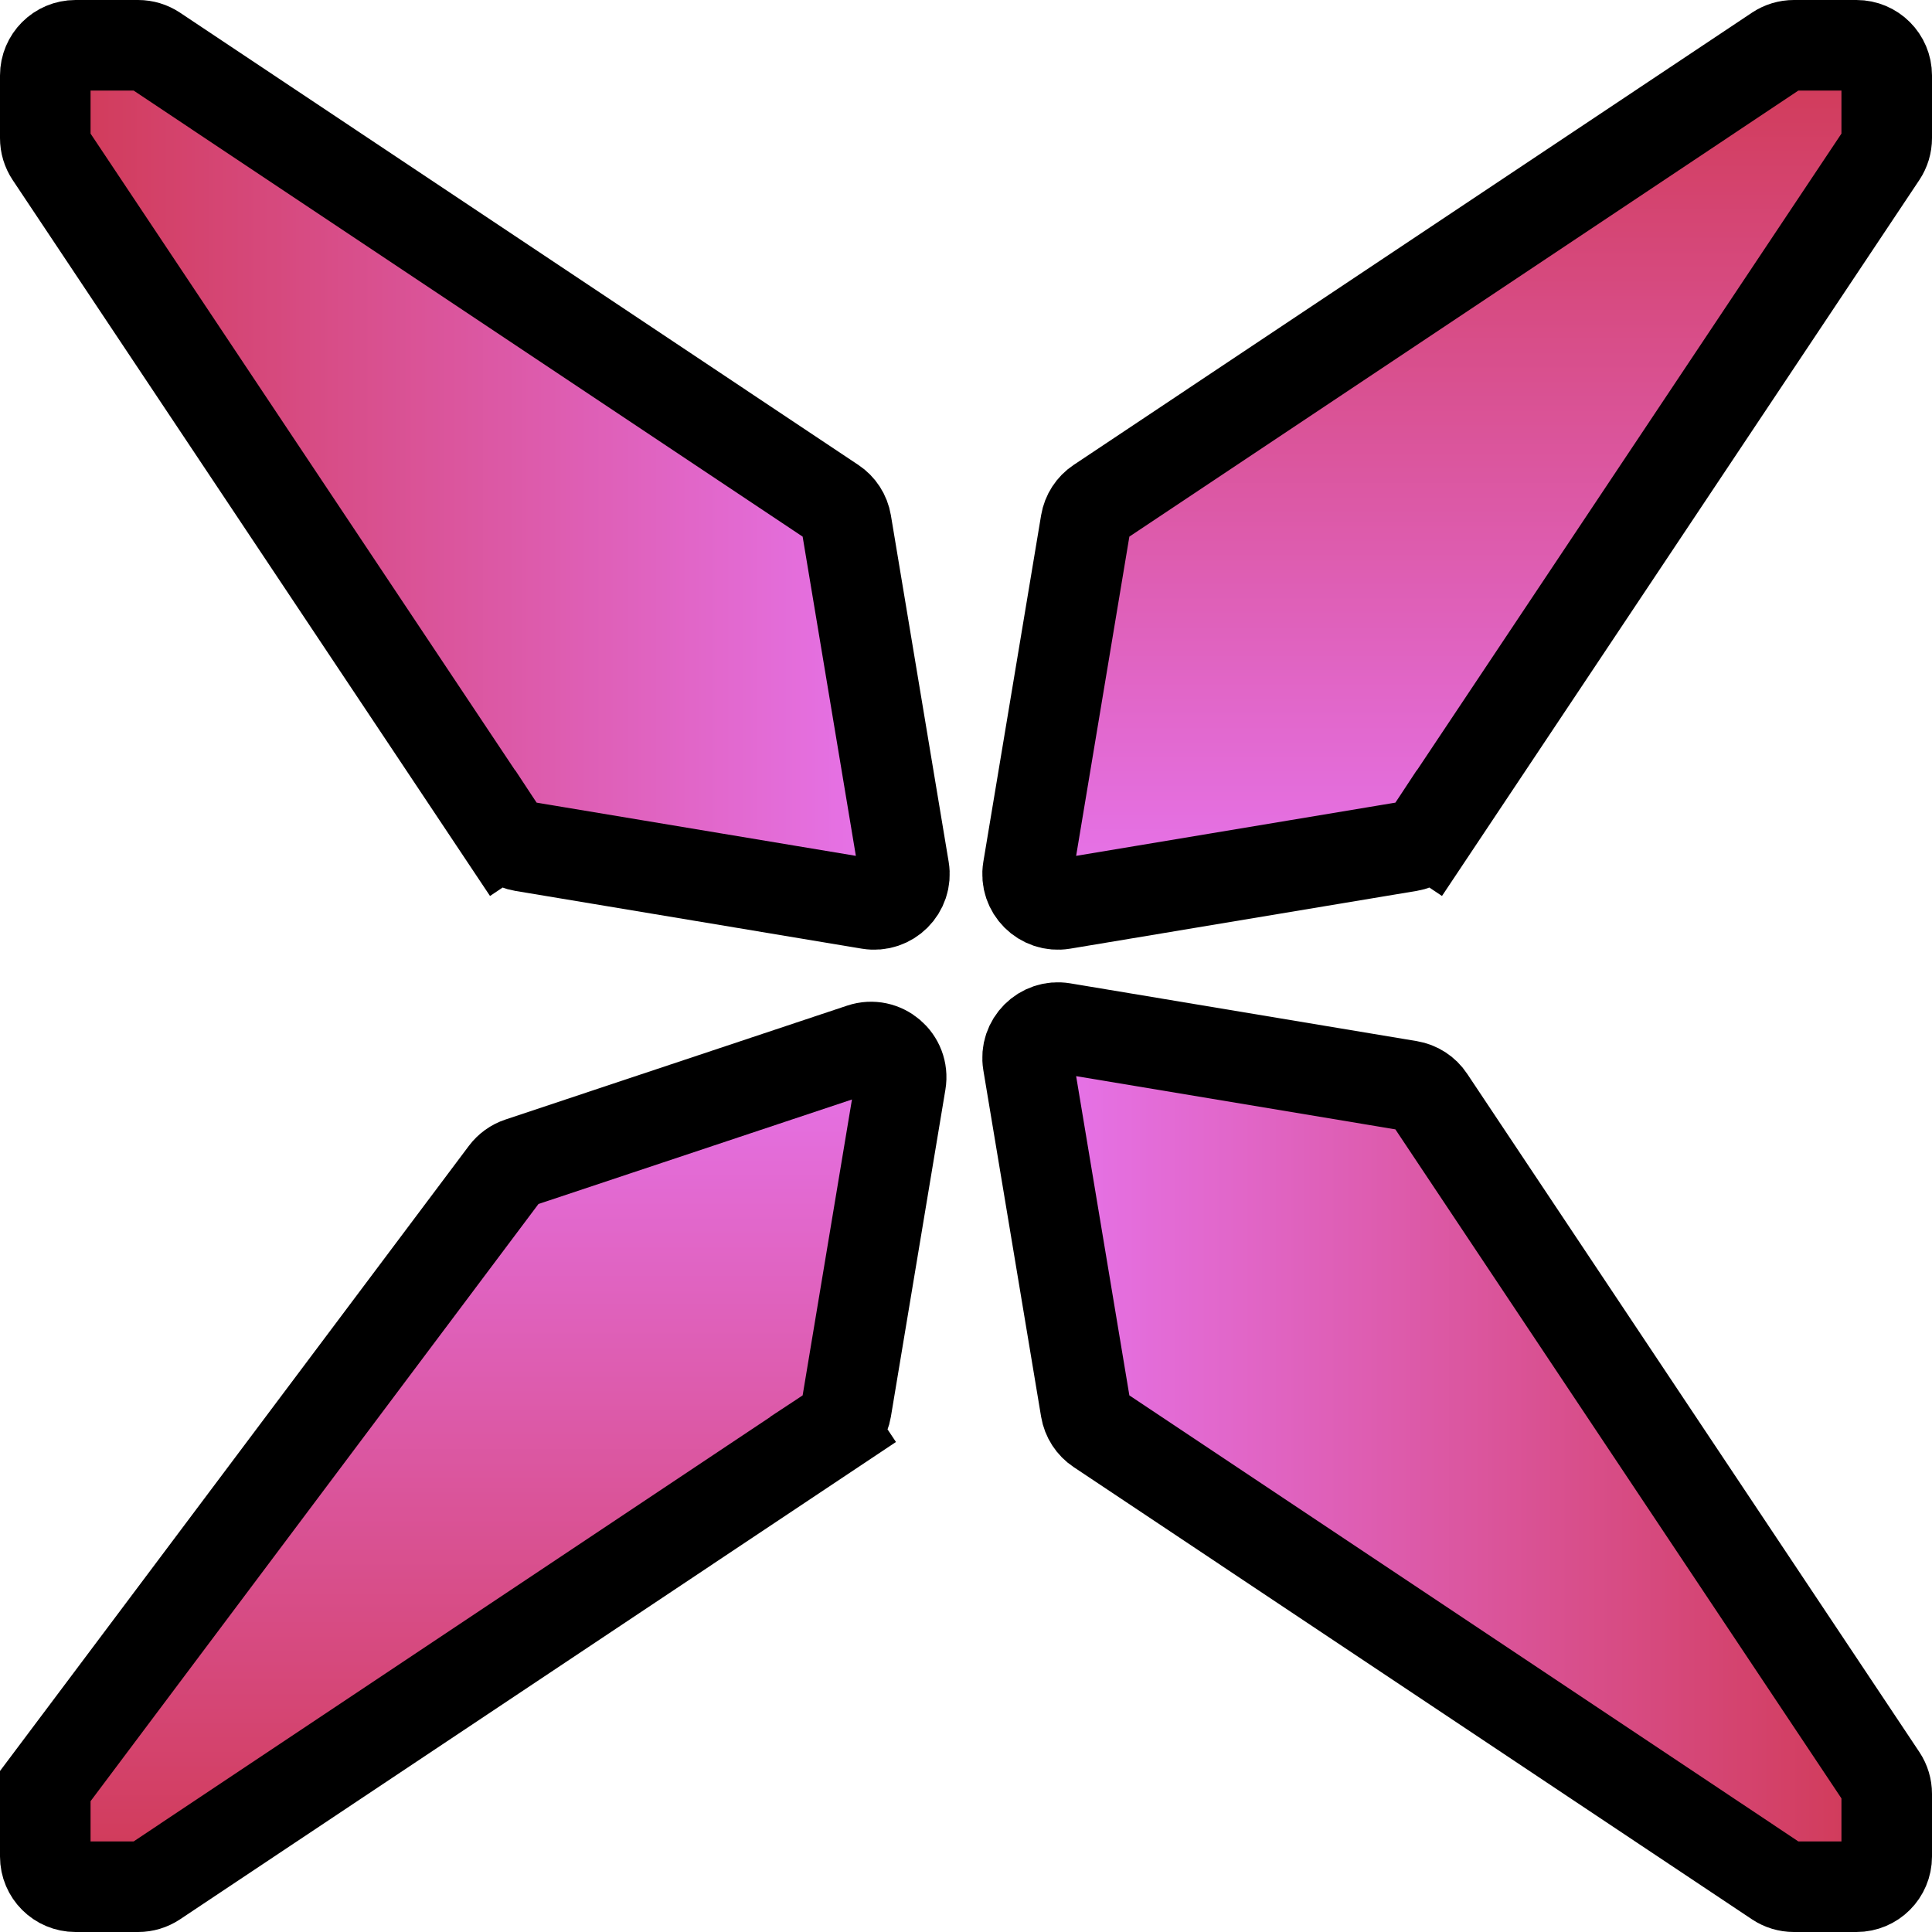 <svg width="32" height="32" viewBox="0 0 32 32" fill="none" xmlns="http://www.w3.org/2000/svg">
<path d="M13.8 23.676L14.216 24.3L13.8 23.676L2.566 31.166C2.483 31.221 2.387 31.25 2.288 31.25H1.25C0.974 31.25 0.75 31.026 0.75 30.75V29.75C0.75 29.642 0.785 29.537 0.85 29.45L0.25 29L0.85 29.45L8.366 19.429C8.427 19.348 8.511 19.287 8.608 19.255L14.268 17.368C14.625 17.249 14.981 17.553 14.919 17.925L14.016 23.343C13.993 23.479 13.915 23.6 13.8 23.676Z" fill="url(#paint0_linear_403_885)" stroke="black" stroke-width="1.5"/>
<path d="M8.324 13.8L7.7 14.216L8.324 13.8L0.834 2.566C0.779 2.483 0.75 2.387 0.75 2.288L0.75 1.25C0.75 0.974 0.974 0.75 1.25 0.75L2.288 0.75C2.387 0.75 2.483 0.779 2.566 0.834L13.8 8.324C13.915 8.4 13.993 8.521 14.016 8.657L14.973 14.397C15.029 14.736 14.736 15.029 14.397 14.973L8.657 14.016C8.521 13.993 8.4 13.915 8.324 13.8Z" fill="url(#paint1_linear_403_885)" stroke="black" stroke-width="1.5"/>
<path d="M29.712 0.75L30.75 0.75C31.026 0.75 31.25 0.974 31.25 1.25L31.25 2.288C31.25 2.387 31.221 2.483 31.166 2.566L23.676 13.8L24.3 14.216L23.676 13.8C23.6 13.915 23.479 13.993 23.343 14.016L17.603 14.973C17.265 15.029 16.971 14.736 17.027 14.397L17.984 8.657C18.007 8.521 18.085 8.4 18.2 8.324L29.434 0.834C29.517 0.779 29.613 0.75 29.712 0.75Z" fill="url(#paint2_linear_403_885)" stroke="black" stroke-width="1.5"/>
<path d="M31.25 29.712L31.25 30.75C31.25 31.026 31.026 31.25 30.75 31.25L29.712 31.25C29.613 31.25 29.517 31.221 29.434 31.166L18.2 23.676C18.085 23.6 18.007 23.479 17.984 23.343L17.027 17.603C16.971 17.265 17.265 16.971 17.603 17.027L23.343 17.984C23.479 18.007 23.6 18.085 23.676 18.2L31.166 29.434C31.221 29.517 31.25 29.613 31.25 29.712Z" fill="url(#paint3_linear_403_885)" stroke="black" stroke-width="1.5"/>
<defs>
<linearGradient id="paint0_linear_403_885" x1="8" y1="16" x2="8" y2="32" gradientUnits="userSpaceOnUse">
<stop offset="0" stop-color="#E879F9"/>
<stop offset="1" stop-color="#CF364C"/>
</linearGradient>
<linearGradient id="paint1_linear_403_885" x1="16" y1="8" x2="6.03983e-07" y2="8" gradientUnits="userSpaceOnUse">
<stop offset="0" stop-color="#E879F9"/>
<stop offset="1" stop-color="#CF364C"/>
</linearGradient>
<linearGradient id="paint2_linear_403_885" x1="24" y1="16" x2="24" y2="2.54292e-07" gradientUnits="userSpaceOnUse">
<stop offset="0" stop-color="#E879F9"/>
<stop offset="1" stop-color="#CF364C"/>
</linearGradient>
<linearGradient id="paint3_linear_403_885" x1="16" y1="24" x2="32" y2="24" gradientUnits="userSpaceOnUse">
<stop offset="0" stop-color="#E879F9"/>
<stop offset="1" stop-color="#CF364C"/>
</linearGradient>
</defs>
</svg>
